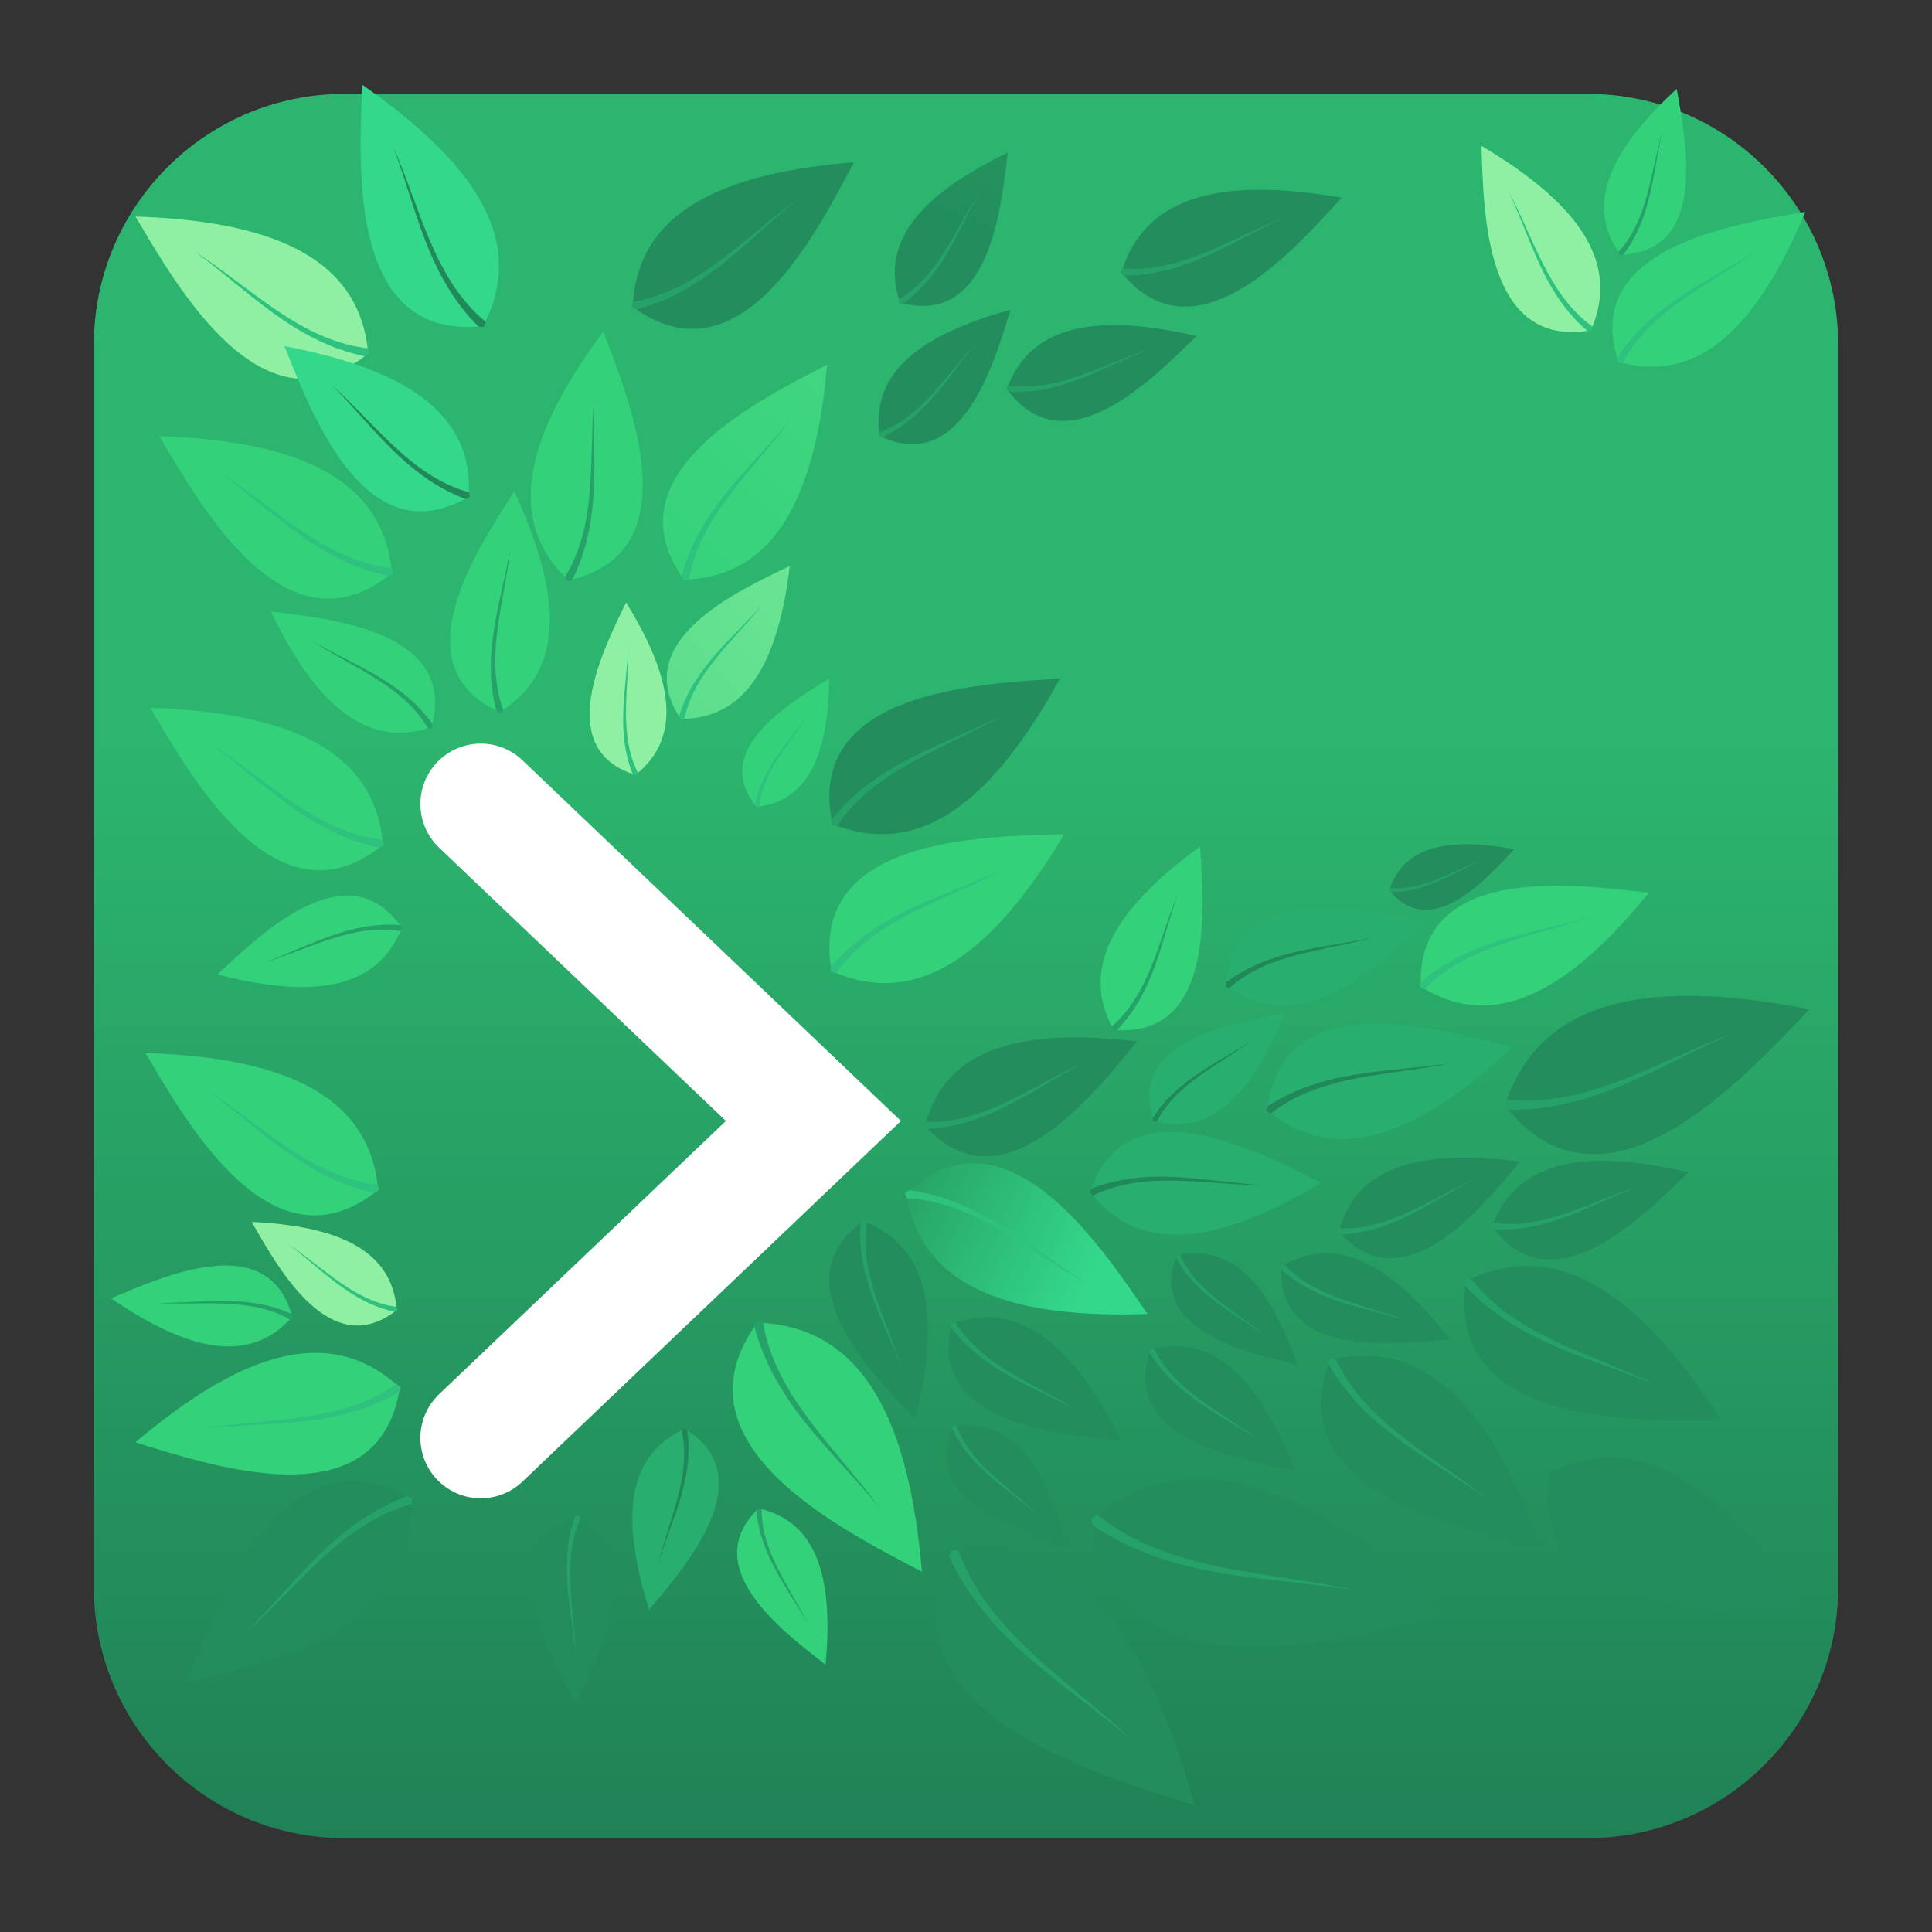 <svg clip-rule="evenodd" fill-rule="evenodd" stroke-linecap="round" viewBox="0 0 48 48" xmlns="http://www.w3.org/2000/svg" xmlns:xlink="http://www.w3.org/1999/xlink">
 <rect x="0" y="0" width="48" height="48" fill="#333333" stroke="none"/>
 <linearGradient id="a" x2="1" gradientTransform="matrix(0 -27.127 25.04 0 33.683 45.601)" gradientUnits="userSpaceOnUse">
  <stop stop-color="#208156" offset="0"/>
  <stop stop-color="#2cb56e" offset="1"/>
 </linearGradient>
 <linearGradient id="b">
  <stop stop-color="#28ae6f" offset="0"/>
  <stop stop-color="#33d88b" offset="1"/>
 </linearGradient>
 <linearGradient id="c" x2="1" gradientTransform="matrix(-39.023 -176.886 176.886 -39.023 310.402 332.144)" gradientUnits="userSpaceOnUse" xlink:href="#b"/>
 <linearGradient id="d">
  <stop stop-color="#33d17a" offset="0"/>
  <stop stop-color="#8ff0a4" offset="1"/>
 </linearGradient>
 <linearGradient id="e" x2="1" gradientTransform="matrix(-118.014 -92.796 92.796 -118.014 320.182 272.277)" gradientUnits="userSpaceOnUse" xlink:href="#d"/>
 <linearGradient id="f" x2="1" gradientTransform="matrix(11.916 5.637 -5.637 11.916 60.066 79.391)" gradientUnits="userSpaceOnUse">
  <stop stop-color="#28a467" offset="0"/>
  <stop stop-color="#33d88b" offset="1"/>
 </linearGradient>
 <linearGradient id="g">
  <stop stop-color="#238d5d" offset="0"/>
  <stop stop-color="#33d17a" offset="1"/>
 </linearGradient>
 <linearGradient id="h" x2="1" gradientTransform="matrix(157.843 -51.295 51.295 157.843 922.337 561.408)" gradientUnits="userSpaceOnUse" xlink:href="#g"/>
 <linearGradient id="i" x2="1" gradientTransform="matrix(-45.482 -37.706 37.706 -45.482 243.782 678.975)" gradientUnits="userSpaceOnUse" xlink:href="#d"/>
 <linearGradient id="j" x2="1" gradientTransform="matrix(9.611 -81.537 81.537 9.611 244.192 603.364)" gradientUnits="userSpaceOnUse" xlink:href="#d"/>
 <linearGradient id="k" x2="1" gradientTransform="matrix(52.464 -48.426 48.426 52.464 410.639 490.071)" gradientUnits="userSpaceOnUse" xlink:href="#d"/>
 <linearGradient id="l" x2="1" gradientTransform="matrix(-15.861 -110.162 110.162 -15.861 902.917 264.45)" gradientUnits="userSpaceOnUse" xlink:href="#d"/>
 <linearGradient id="m" x2="1" gradientTransform="matrix(94.035 -97.679 97.679 94.035 533.595 513.614)" gradientUnits="userSpaceOnUse" xlink:href="#d"/>
 <linearGradient id="n" x2="1" gradientTransform="matrix(122.43 -37.287 37.287 122.43 1489.03 222.332)" gradientUnits="userSpaceOnUse" xlink:href="#d"/>
 <linearGradient id="o" x2="1" gradientTransform="matrix(158.766 -6.45 6.45 158.766 1546.14 550.284)" gradientUnits="userSpaceOnUse" xlink:href="#d"/>
 <linearGradient id="p" x2="1" gradientTransform="matrix(154.371 3.73 -3.73 154.371 1196.41 611.638)" gradientUnits="userSpaceOnUse" xlink:href="#b"/>
 <linearGradient id="q" x2="1" gradientTransform="matrix(55.387 -30.338 30.338 55.387 769.194 607.226)" gradientUnits="userSpaceOnUse" xlink:href="#b"/>
 <linearGradient id="r" x2="1" gradientTransform="matrix(177.302 -13.178 13.178 177.302 1467.83 626.132)" gradientUnits="userSpaceOnUse" xlink:href="#b"/>
 <linearGradient id="s" x2="1" gradientTransform="matrix(114.561 -12.755 12.755 114.561 1150.9 474.809)" gradientUnits="userSpaceOnUse" xlink:href="#b"/>
 <linearGradient id="t" x2="1" gradientTransform="matrix(-90.418 -80.21 80.21 -90.418 385.431 374.963)" gradientUnits="userSpaceOnUse" xlink:href="#b"/>
 <linearGradient id="u" x2="1" gradientTransform="matrix(-13.209 92.688 -92.688 -13.209 301.178 1241.46)" gradientUnits="userSpaceOnUse" xlink:href="#b"/>
 <linearGradient id="v" x2="1" gradientTransform="matrix(-80.11 -32.603 32.603 -80.11 318.15 400.449)" gradientUnits="userSpaceOnUse" xlink:href="#g"/>
 <linearGradient id="w" x2="1" gradientTransform="matrix(1.567 -175.789 175.789 1.567 338.106 604.407)" gradientUnits="userSpaceOnUse" xlink:href="#g"/>
 <linearGradient id="x" x2="1" gradientTransform="matrix(42.638 -53.294 53.294 42.638 595.756 274.606)" gradientUnits="userSpaceOnUse" xlink:href="#g"/>
 <linearGradient id="y" x2="1" gradientTransform="matrix(11.446 -134.967 134.967 11.446 234.125 674.822)" gradientUnits="userSpaceOnUse" xlink:href="#g"/>
 <linearGradient id="z" x2="1" gradientTransform="matrix(18.305 -99.374 99.374 18.305 592.472 866.516)" gradientUnits="userSpaceOnUse" xlink:href="#g"/>
 <linearGradient id="A" x2="1" gradientTransform="matrix(66.558 36.191 -36.191 66.558 839.258 854.443)" gradientUnits="userSpaceOnUse" xlink:href="#g"/>
 <linearGradient id="B" x2="1" gradientTransform="matrix(-92.706 .748 -.748 -92.706 211.546 539.583)" gradientUnits="userSpaceOnUse" xlink:href="#g"/>
 <linearGradient id="C" x2="1" gradientTransform="matrix(-92.002 17.603 -17.603 -92.002 301.737 423.281)" gradientUnits="userSpaceOnUse" xlink:href="#g"/>
 <linearGradient id="D" x2="1" gradientTransform="matrix(97.076 -20.293 20.293 97.076 945.277 193.394)" gradientUnits="userSpaceOnUse" xlink:href="#g"/>
 <linearGradient id="E" x2="1" gradientTransform="matrix(8.353 -80.017 80.017 8.353 704.672 172.548)" gradientUnits="userSpaceOnUse" xlink:href="#g"/>
 <linearGradient id="F" x2="1" gradientTransform="matrix(125.823 -79.673 79.673 125.823 724.324 239.18)" gradientUnits="userSpaceOnUse" xlink:href="#g"/>
 <linearGradient id="G" x2="1" gradientTransform="matrix(129.835 -33.098 33.098 129.835 1214.79 162.672)" gradientUnits="userSpaceOnUse" xlink:href="#g"/>
 <linearGradient id="H" x2="1" gradientTransform="matrix(28.312 -69.871 69.871 28.312 529.105 204.334)" gradientUnits="userSpaceOnUse" xlink:href="#g"/>
 <linearGradient id="I" x2="1" gradientTransform="matrix(46.973 29.493 -29.493 46.973 732.174 717.67)" gradientUnits="userSpaceOnUse" xlink:href="#g"/>
 <linearGradient id="J" x2="1" gradientTransform="matrix(43.178 34.895 -34.895 43.178 571.496 864.383)" gradientUnits="userSpaceOnUse" xlink:href="#g"/>
 <linearGradient id="K" x2="1" gradientTransform="matrix(-18.598 -79.628 79.628 -18.598 369.556 1214.11)" gradientUnits="userSpaceOnUse" xlink:href="#g"/>
 <linearGradient id="L" x2="1" gradientTransform="matrix(104.052 -21.444 21.444 104.052 1427.72 617.807)" gradientUnits="userSpaceOnUse" xlink:href="#g"/>
 <linearGradient id="M" x2="1" gradientTransform="matrix(143.159 86.023 -86.023 143.159 1384.19 1290.23)" gradientUnits="userSpaceOnUse" xlink:href="#g"/>
 <linearGradient id="N" x2="1" gradientTransform="matrix(195.392 47.055 -47.055 195.392 1785.94 1001.65)" gradientUnits="userSpaceOnUse" xlink:href="#g"/>
 <linearGradient id="O" x2="1" gradientTransform="matrix(83.591 13.219 -13.219 83.591 1051.62 600.751)" gradientUnits="userSpaceOnUse" xlink:href="#g"/>
 <linearGradient id="P" x2="1" gradientTransform="matrix(88.632 33.287 -33.287 88.632 797.339 832.975)" gradientUnits="userSpaceOnUse" xlink:href="#g"/>
 <linearGradient id="Q" x2="1" gradientTransform="matrix(249.558 -58.779 58.779 249.558 2219.44 854.959)" gradientUnits="userSpaceOnUse" xlink:href="#g"/>
 <linearGradient id="R" x2="1" gradientTransform="matrix(4.569 97.181 -97.181 4.569 234.45 1372.44)" gradientUnits="userSpaceOnUse" xlink:href="#g"/>
 <linearGradient id="S" x2="1" gradientTransform="matrix(-42.346 -194.098 194.098 -42.346 779.421 1736.91)" gradientUnits="userSpaceOnUse" xlink:href="#g"/>
 <linearGradient id="T" x2="1" gradientTransform="matrix(-126.642 117.105 -117.105 -126.642 341.34 1416.56)" gradientUnits="userSpaceOnUse" xlink:href="#g"/>
 <linearGradient id="U" x2="1" gradientTransform="matrix(87.371 -25.914 25.914 87.371 1192.78 626.967)" gradientUnits="userSpaceOnUse" xlink:href="#g"/>
 <linearGradient id="V" x2="1" gradientTransform="matrix(20.893 105.965 -105.965 20.893 419.759 1185.6)" gradientUnits="userSpaceOnUse" xlink:href="#g"/>
 <linearGradient id="W" x2="1" gradientTransform="matrix(41.811 -10.271 10.271 41.811 871.389 315.655)" gradientUnits="userSpaceOnUse" xlink:href="#g"/>
 <linearGradient id="X" x2="1" gradientTransform="matrix(363.54 24.643 -24.643 363.54 1867.53 1276.63)" gradientUnits="userSpaceOnUse" xlink:href="#g"/>
 <linearGradient id="Y" x2="1" gradientTransform="matrix(196.932 159.84 -159.84 196.932 1153.03 1946.16)" gradientUnits="userSpaceOnUse" xlink:href="#g"/>
 <linearGradient id="Z" x2="1" gradientTransform="matrix(119.399 -36.608 36.608 119.399 976.378 665.23)" gradientUnits="userSpaceOnUse" xlink:href="#g"/>
 <linearGradient id="aa" x2="1" gradientTransform="matrix(90.629 21.762 -21.762 90.629 1862.97 1145.03)" gradientUnits="userSpaceOnUse" xlink:href="#g"/>
 <path d="m39.44 45.668h-30.88c-3.438 0-6.228-2.79-6.228-6.228v-30.88c0-3.438 2.79-6.228 6.228-6.228h30.88c3.438 0 6.228 2.79 6.228 6.228v30.88c0 3.438-2.79 6.228-6.228 6.228z" fill="url(#a)"/>
 <g transform="scale(.375)">
  <path d="m31.852 95.266 22.039-21-22.039-21" fill="none" stroke="#fff" stroke-width="8"/>
  <path d="m24 5.613c7.156 4.985 11.078 10.219 8 16-8.891.938-8.23-10.375-8-16z" fill="url(#c)" fill-rule="nonzero"/>
  <path d="m26.023 9.66c1.575 4.121 2.254 8.582 5.688 11.988l.348.012.117-.34c-3.473-2.855-4.336-7.605-6.153-11.66z" fill="#218959" fill-rule="nonzero"/>
  <path d="m8.977 14.344c8.718.289 14.855 2.551 15.418 9.074-6.95 5.625-12.551-4.227-15.418-9.074z" fill="url(#e)" fill-rule="nonzero"/>
  <path d="m12.875 16.641c3.563 2.597 6.563 5.976 11.293 6.964l.301-.179-.09-.348c-4.465-.508-7.774-4.023-11.504-6.437z" fill="#2ec27e" fill-rule="nonzero"/>
  <path d="m8.973 95.559c6.656-5.637 12.722-8.082 17.519-3.621-1.375 8.832-12.14 5.289-17.519 3.621z" fill="#33d17a" fill-rule="nonzero"/>
  <path d="m13.406 94.645c4.383-.465 8.871.027 13.047-2.418l.098-.332-.297-.204c-3.652 2.625-8.461 2.239-12.848 2.954z" fill="#2ec27e" fill-rule="nonzero"/>
  <path d="m9.637 69.762c8.715.289 14.851 2.551 15.414 9.074-6.949 5.625-12.551-4.227-15.414-9.074z" fill="#33d17a" fill-rule="nonzero"/>
  <path d="m13.531 72.063c3.567 2.597 6.563 5.972 11.297 6.96l.297-.179-.086-.348c-4.469-.508-7.773-4.019-11.508-6.433z" fill="#2ec27e" fill-rule="nonzero"/>
  <path d="m9.957 46.898c8.719.29 14.856 2.551 15.418 9.075-6.949 5.625-12.551-4.227-15.418-9.075z" fill="#33d17a" fill-rule="nonzero"/>
  <path d="m13.855 49.195c3.563 2.602 6.559 5.977 11.293 6.965l.297-.18-.086-.347c-4.468-.508-7.773-4.02-11.504-6.438z" fill="#2ec27e" fill-rule="nonzero"/>
  <path d="m10.555 28.902c8.715.289 14.851 2.551 15.414 9.075-6.949 5.625-12.547-4.227-15.414-9.075z" fill="#33d17a" fill-rule="nonzero"/>
  <path d="m14.453 31.199c3.563 2.602 6.559 5.977 11.293 6.965l.297-.18-.086-.347c-4.469-.508-7.773-4.02-11.504-6.438z" fill="#2ec27e" fill-rule="nonzero"/>
  <path d="m54.945 44.957c-.078 4.758-1.257 8.129-4.812 8.492-3.129-3.742 2.195-6.883 4.812-8.492z" fill="#33d17a" fill-rule="nonzero"/>
  <path d="m53.727 47.105c-1.387 1.965-3.2 3.633-3.7 6.223l.102.16.187-.05c.239-2.442 2.125-4.278 3.411-6.333z" fill="#2ec27e" fill-rule="nonzero"/>
  <path d="m70.512 55.266c-4.489 7.476-9.449 11.742-15.422 9.062-1.539-8.805 9.793-8.91 15.422-9.062z" fill="#33d17a" fill-rule="nonzero"/>
  <path d="m66.609 57.559c-4.004 1.847-8.41 2.828-11.574 6.484l.012.344.348.097c2.613-3.66 7.293-4.839 11.214-6.925z" fill="#2ec27e" fill-rule="nonzero"/>
  <path d="m76.027 87.055c-8.714.304-14.992-1.532-15.996-8.004 6.547-6.082 12.809 3.363 15.996 8.004z" fill="url(#f)" fill-rule="nonzero"/>
  <path d="m71.984 85.027c-3.734-2.351-6.953-5.511-11.742-6.179l-.285.199.109.344c4.493.203 8.032 3.48 11.918 5.636z" fill="#2ec27e" fill-rule="nonzero"/>
  <path d="m70.227 44.957c-4.207 7.641-9.004 12.086-15.075 9.633-1.863-8.742 9.457-9.274 15.075-9.633z" fill="url(#h)" fill-rule="nonzero"/>
  <path d="m66.414 47.395c-3.934 1.996-8.301 3.136-11.328 6.91l.027.347.348.078c2.477-3.75 7.109-5.105 10.953-7.335z" fill="#26a269" fill-rule="nonzero"/>
  <path d="m16.676 80.953c5.476.262 9.316 1.738 9.609 5.844-4.418 3.473-7.851-2.774-9.609-5.844z" fill="url(#i)" fill-rule="nonzero"/>
  <path d="m19.105 82.434c2.215 1.664 4.071 3.816 7.04 4.48l.187-.109-.051-.223c-2.804-.359-4.851-2.598-7.176-4.148z" fill="#2ec27e" fill-rule="nonzero"/>
  <path d="m41.48 39.914c2.93 4.75 3.899 8.824.618 11.43-5.457-1.711-2.188-8.188-.618-11.43z" fill="url(#j)" fill-rule="nonzero"/>
  <path d="m41.633 42.805c-.125 2.82-.863 5.613.285 8.488l.203.094.156-.168c-1.312-2.563-.609-5.571-.644-8.414z" fill="#2ec27e" fill-rule="nonzero"/>
  <path d="m52.324 37.5c-.73 6.02-2.668 10.137-7.222 10.129-3.473-5.152 3.691-8.438 7.222-10.129z" fill="url(#k)" fill-rule="nonzero"/>
  <path d="m50.496 40.063c-2.016 2.308-4.539 4.183-5.512 7.402l.11.215.246-.039c.621-3.063 3.258-5.141 5.156-7.578z" fill="#2ec27e" fill-rule="nonzero"/>
  <path d="m98.152 9.664c5.95 3.543 9.352 7.469 7.243 12.219-6.989 1.246-7.106-7.75-7.243-12.219z" fill="url(#l)" fill-rule="nonzero"/>
  <path d="m99.984 12.754c1.481 3.176 2.27 6.672 5.18 9.172l.277-.008.075-.277c-2.914-2.067-3.864-5.778-5.532-8.887z" fill="#2ec27e" fill-rule="nonzero"/>
  <path d="m54.801 24.16c-.738 8.313-3.223 14.055-9.485 14.246-5.003-6.933 4.704-11.765 9.485-14.246z" fill="url(#m)" fill-rule="nonzero"/>
  <path d="m52.398 27.762c-2.671 3.265-6.054 5.953-7.25 10.422l.157.293.34-.063c.718-4.242 4.25-7.215 6.753-10.652z" fill="#2ec27e" fill-rule="nonzero"/>
  <path d="m119.613 14.035c-2.992 7.145-6.804 11.528-12.398 9.934-2.477-7.539 7.469-9.082 12.398-9.934z" fill="url(#n)" fill-rule="nonzero"/>
  <path d="m116.477 16.547c-3.282 2.137-7.032 3.558-9.344 7.18l.055.3.316.039c1.832-3.55 5.789-5.187 8.973-7.519z" fill="#2ec27e" fill-rule="nonzero"/>
  <path d="m109.238 59.148c-5.023 6.184-10.054 9.407-15.113 6.215-.262-8.16 10.004-6.804 15.113-6.215z" fill="url(#o)" fill-rule="nonzero"/>
  <path d="m105.414 60.719c-3.859 1.156-7.969 1.476-11.301 4.379l-.035.312.301.133c2.836-2.977 7.219-3.441 11.035-4.824z" fill="#2ec27e" fill-rule="nonzero"/>
  <path d="m87.527 78.355c-6.402 3.836-11.867 5.055-15.297.625 2.391-7.265 10.989-2.781 15.297-.625z" fill="url(#p)" fill-rule="nonzero"/>
  <path d="m83.656 78.512c-3.765-.215-7.488-1.254-11.351.23l-.129.266.222.211c3.45-1.707 7.457-.711 11.258-.707z" fill="#218959" fill-rule="nonzero"/>
  <path d="m85.129 67.137c-2.063 5.078-4.727 8.207-8.695 7.121-1.809-5.317 5.214-6.481 8.695-7.121z" fill="url(#q)" fill-rule="nonzero"/>
  <path d="m82.93 68.938c-2.309 1.539-4.95 2.574-6.559 5.148l.039.215.227.023c1.269-2.523 4.058-3.711 6.293-5.386z" fill="#218959" fill-rule="nonzero"/>
  <path d="m100.195 69.383c-5.972 5.57-11.539 8.129-16.226 4.172.89-8.325 11.121-5.492 16.226-4.172z" fill="url(#r)" fill-rule="nonzero"/>
  <path d="m96.09 70.438c-4.082.628-8.301.375-12.098 2.847l-.078.317.289.171c3.301-2.617 7.817-2.472 11.887-3.335z" fill="#218959" fill-rule="nonzero"/>
  <path d="m94.234 61.031c-4.57 4.864-8.968 7.246-13 4.274.278-6.832 8.766-5.075 13-4.274z" fill="url(#s)" fill-rule="nonzero"/>
  <path d="m90.945 62.109c-3.293.735-6.746.754-9.707 2.973l-.047.262.247.129c2.546-2.313 6.234-2.438 9.507-3.364z" fill="#218959" fill-rule="nonzero"/>
  <path d="m18.848 22.934c7.554 1.429 12.597 4.226 12.203 9.988-6.813 3.961-10.36-5.379-12.203-9.988z" fill="url(#t)" fill-rule="nonzero"/>
  <path d="m21.934 25.461c2.754 2.746 4.906 6.09 8.898 7.594l.281-.117-.027-.317c-3.824-1.047-6.231-4.551-9.152-7.16z" fill="#218959" fill-rule="nonzero"/>
  <path d="m43.008 106.645c-1.785-5.684-1.715-10.149 2.363-11.989 5.195 3.207.113 9.047-2.363 11.989z" fill="url(#u)" fill-rule="nonzero"/>
  <path d="m43.605 103.613c.872-2.883 2.372-5.578 1.938-8.855l-.184-.149-.203.133c.68 2.996-.836 5.922-1.551 8.871z" fill="#218959" fill-rule="nonzero"/>
  <path d="m17.949 40.512c2.77 5.761 6.106 9.211 10.649 7.66 1.715-6.328-6.551-7.168-10.649-7.66z" fill="url(#v)" fill-rule="nonzero"/>
  <path d="m20.641 42.449c2.8 1.621 5.949 2.633 8.015 5.516l-.031.254-.262.043c-1.66-2.848-4.996-4.024-7.722-5.813z" fill="#26a269" fill-rule="nonzero"/>
  <path d="m39.969 21.969c-4.836 6.515-6.742 12.297-2.313 16.48 8.117-1.804 4.184-11.59 2.313-16.48z" fill="url(#w)" fill-rule="nonzero"/>
  <path d="m39.387 26.137c-.172 4.097.554 8.238-1.465 12.258l-.305.113-.203-.266c2.219-3.547 1.57-7.988 1.973-12.105z" fill="#26a269" fill-rule="nonzero"/>
  <path d="m66.949 20.523c-5.66 1.559-9.324 4.004-8.668 8.364 5.434 2.59 7.551-4.739 8.668-8.364z" fill="url(#x)" fill-rule="nonzero"/>
  <path d="m64.758 22.641c-1.926 2.261-3.356 4.941-6.301 6.332l-.223-.071.004-.242c2.844-1.035 4.457-3.855 6.52-6.019z" fill="#26a269" fill-rule="nonzero"/>
  <path d="m34.07 32.555c2.996 6.484 3.602 11.808-.965 14.621-6.671-3.012-1.527-10.738.965-14.621z" fill="url(#y)" fill-rule="nonzero"/>
  <path d="m33.824 36.254c-.59 3.562-1.957 7-.941 10.828l.242.152.223-.191c-1.274-3.457.082-7.172.476-10.789z" fill="#26a269" fill-rule="nonzero"/>
  <path d="m79.504 56.086c-5.281 3.863-8.133 7.859-5.723 12.144 6.688.547 5.996-7.929 5.723-12.144z" fill="url(#z)" fill-rule="nonzero"/>
  <path d="m78.059 59.156c-1.11 3.121-1.543 6.481-4.059 9.094l-.258.016-.094-.254c2.555-2.203 3.118-5.778 4.411-8.856z" fill="#26a269" fill-rule="nonzero"/>
  <path d="m85.801 97.453c-2.223-5.676-5.145-9.191-9.574-8.039-2.082 5.887 5.714 7.281 9.574 8.039z" fill="url(#A)" fill-rule="nonzero"/>
  <path d="m83.379 95.418c-2.543-1.738-5.465-2.926-7.223-5.813l.047-.238.25-.023c1.379 2.824 4.465 4.183 6.926 6.074z" fill="#26a269" fill-rule="nonzero"/>
  <path d="m7.363 86.02c4.848 3.32 9.086 4.543 11.996 1.222-1.531-5.828-8.504-2.711-11.996-1.222z" fill="url(#B)" fill-rule="nonzero"/>
  <path d="m10.398 86.328c2.973.008 5.946-.629 8.915.723l.089.215-.187.156c-2.629-1.508-5.828-.918-8.817-1.094z" fill="#26a269" fill-rule="nonzero"/>
  <path d="m14.406 64.563c5.953 1.523 10.547 1.199 12.211-3.102-3.59-5.168-9.316.391-12.211 3.102z" fill="url(#C)" fill-rule="nonzero"/>
  <path d="m17.496 63.777c2.922-1.054 5.613-2.75 9.008-2.488l.164.184-.125.218c-3.121-.539-6.051 1.188-9.047 2.086z" fill="#26a269" fill-rule="nonzero"/>
  <path d="m79.27 22.262c-6.2-1.426-10.95-.981-12.563 3.515 3.844 5.262 9.637-.636 12.563-3.515z" fill="url(#D)" fill-rule="nonzero"/>
  <path d="m76.094 23.152c-3 1.164-5.742 2.985-9.266 2.797l-.176-.183.125-.227c3.246.477 6.235-1.383 9.317-2.387z" fill="#26a269" fill-rule="nonzero"/>
  <path d="m111.086 5.887c-4.16 3.836-6.219 7.547-3.734 10.992 5.796-.18 4.378-7.395 3.734-10.992z" fill="url(#E)" fill-rule="nonzero"/>
  <path d="m110.145 8.668c-.653 2.785-.696 5.715-2.602 8.207l-.223.039-.105-.211c1.98-2.14 2.117-5.269 2.93-8.035z" fill="#26a269" fill-rule="nonzero"/>
  <path d="m56.574 10.75c-8.508.684-14.402 3.18-14.648 9.582 7.051 5.172 12.07-4.711 14.648-9.582z" fill="url(#F)" fill-rule="nonzero"/>
  <path d="m52.871 13.176c-3.363 2.703-6.137 6.14-10.719 7.328l-.297-.164.067-.344c4.344-.703 7.414-4.289 10.949-6.82z" fill="#26a269" fill-rule="nonzero"/>
  <path d="m88.883 13.098c-7.403-1.278-12.973-.442-14.586 4.965 4.879 5.953 11.32-1.379 14.586-4.965z" fill="url(#G)" fill-rule="nonzero"/>
  <path d="m85.191 14.355c-3.457 1.571-6.57 3.895-10.738 3.903l-.219-.203.133-.278c3.86.352 7.258-2.035 10.824-3.422z" fill="#26a269" fill-rule="nonzero"/>
  <path d="m66.766 10.109c-5.375 2.594-8.59 5.707-7.137 9.946 5.906 1.597 6.684-6.117 7.137-9.946z" fill="url(#H)" fill-rule="nonzero"/>
  <path d="m64.961 12.625c-1.508 2.613-2.453 5.555-5.141 7.488l-.234-.031-.043-.242c2.656-1.555 3.754-4.668 5.418-7.215z" fill="#26a269" fill-rule="nonzero"/>
  <path d="m85.945 90.41c-1.726-4.961-4.125-8.086-7.976-7.242-1.992 5.004 4.676 6.461 7.976 7.242z" fill="url(#I)" fill-rule="nonzero"/>
  <path d="m83.926 88.578c-2.133-1.582-4.61-2.703-6.028-5.246l.051-.203.219-.012c1.09 2.477 3.703 3.75 5.758 5.461z" fill="#26a269" fill-rule="nonzero"/>
  <path d="m70.691 102.344c-1.39-5.114-3.586-8.422-7.519-7.84-2.352 4.894 4.254 6.824 7.519 7.84z" fill="url(#J)" fill-rule="nonzero"/>
  <path d="m68.789 100.359c-2.035-1.742-4.449-3.039-5.699-5.699l.066-.199h.219c.926 2.57 3.465 4.031 5.414 5.898z" fill="#26a269" fill-rule="nonzero"/>
  <path d="m54.695 110.289c.512-5.465-.414-9.476-4.445-10.348-4.062 3.895 1.645 8.176 4.445 10.348z" fill="url(#K)" fill-rule="nonzero"/>
  <path d="m53.57 107.672c-1.34-2.43-3.211-4.57-3.453-7.606l.133-.168.215.079c-.039 2.832 1.89 5.175 3.105 7.695z" fill="#26a269" fill-rule="nonzero"/>
  <path d="m111.859 77.672c-6.402-1.5-11.316-1.059-13.004 3.582 3.958 5.457 9.965-.617 13.004-3.582z" fill="url(#L)" fill-rule="nonzero"/>
  <path d="m108.57 78.578c-3.101 1.195-5.949 3.063-9.59 2.856l-.179-.188.133-.238c3.351.508 6.445-1.403 9.636-2.43z" fill="#26a269" fill-rule="nonzero"/>
  <path d="m102.09 102.465c-3.09-8.555-7.309-13.914-13.965-12.375-3.34 8.703 8.234 11.09 13.965 12.375z" fill="url(#M)" fill-rule="nonzero"/>
  <path d="m98.559 99.336c-3.727-2.695-8.039-4.586-10.547-8.961l.082-.355.375-.024c1.941 4.27 6.492 6.418 10.09 9.34z" fill="#26a269" fill-rule="nonzero"/>
  <path d="m114.043 94.121c-5.086-7.906-10.57-12.336-16.922-9.25-1.359 9.539 10.852 9.277 16.922 9.25z" fill="url(#N)" fill-rule="nonzero"/>
  <path d="m109.762 91.785c-4.375-1.859-9.157-2.769-12.688-6.601v-.375l.371-.114c2.942 3.856 8.02 4.973 12.317 7.09z" fill="#26a269" fill-rule="nonzero"/>
  <path d="m96.063 88.723c-3.661-4.668-7.364-7.129-11.172-4.821-.297 6.071 7.359 5.192 11.172 4.821z" fill="url(#O)" fill-rule="nonzero"/>
  <path d="m93.234 87.504c-2.855-.91-5.91-1.203-8.355-3.402l-.02-.239.227-.09c2.07 2.25 5.328 2.653 8.148 3.731z" fill="#26a269" fill-rule="nonzero"/>
  <path d="m74.293 95.449c-3.004-5.937-6.543-9.457-11.238-7.746-1.653 6.613 6.965 7.32 11.238 7.746z" fill="url(#P)" fill-rule="nonzero"/>
  <path d="m71.449 93.492c-2.941-1.629-6.242-2.617-8.449-5.574l.027-.262.27-.054c1.789 2.929 5.281 4.086 8.152 5.89z" fill="#26a269" fill-rule="nonzero"/>
  <path d="m119.883 66.867c-10.129-1.98-17.809-1-20.188 6.375 6.52 8.332 15.594-1.547 20.188-6.375z" fill="url(#Q)" fill-rule="nonzero"/>
  <path d="m114.777 68.48c-4.797 2.055-9.152 5.153-14.875 5.04l-.297-.29.196-.378c5.285.601 10.031-2.575 14.976-4.372z" fill="#26a269" fill-rule="nonzero"/>
  <path d="m38.102 112.781c2.953-5.246 3.824-9.676.175-12.347-5.804 2.082-2.007 8.918-.175 12.347z" fill="url(#R)" fill-rule="nonzero"/>
  <path d="m38.145 109.656c-.254-3.031-1.172-6.011-.055-9.156l.211-.109.176.175c-1.305 2.817-.418 6.024-.332 9.09z" fill="#26a269" fill-rule="nonzero"/>
  <path d="m61.078 104.129c-.82-9.609-3.672-16.254-10.906-16.5-5.809 7.996 5.391 13.613 10.906 16.5z" fill="url(#S)" fill-rule="nonzero"/>
  <path d="m58.32 99.957c-3.078-3.785-6.976-6.898-8.343-12.07l.183-.336.391.074c.816 4.902 4.887 8.352 7.769 12.332z" fill="#26a269" fill-rule="nonzero"/>
  <path d="m12.398 111.375c9.176-1.715 15.301-5.098 14.84-12.094-8.258-4.824-12.59 6.504-14.84 12.094z" fill="url(#T)" fill-rule="nonzero"/>
  <path d="m16.152 108.313c3.348-3.325 5.973-7.379 10.821-9.192l.343.141-.035.383c-4.644 1.261-7.574 5.511-11.129 8.668z" fill="#26a269" fill-rule="nonzero"/>
  <path d="m100.707 76.957c-6.227-.801-10.848.098-12 4.668 4.289 4.797 9.406-1.559 12-4.668z" fill="url(#U)" fill-rule="nonzero"/>
  <path d="m97.672 78.137c-2.828 1.437-5.348 3.488-8.828 3.648l-.192-.164.102-.238c3.234.156 5.988-1.961 8.918-3.246z" fill="#26a269" fill-rule="nonzero"/>
  <path d="m60.637 94.02c1.582-6.418 1.199-11.36-3.446-13.114-5.531 3.91.5 10.024 3.446 13.114z" fill="url(#V)" fill-rule="nonzero"/>
  <path d="m59.762 90.703c-1.16-3.133-3.004-6.015-2.754-9.672l.195-.179.235.136c-.551 3.364 1.332 6.496 2.324 9.715z" fill="#26a269" fill-rule="nonzero"/>
  <path d="m100.32 56.266c-4.175-.766-7.328-.325-8.269 2.718 2.722 3.395 6.406-.711 8.269-2.718z" fill="url(#W)" fill-rule="nonzero"/>
  <path d="m98.23 56.957c-1.964.867-3.738 2.16-6.093 2.141l-.121-.118.074-.156c2.18.223 4.113-1.105 6.14-1.867z" fill="#26a269" fill-rule="nonzero"/>
  <path d="m95.891 106.98c-8.598-8.187-16.653-11.988-23.524-6.304 1.172 12.113 16.082 8.148 23.524 6.304z" fill="url(#X)" fill-rule="nonzero"/>
  <path d="m89.941 105.387c-5.925-.977-12.062-.664-17.543-4.317l-.109-.457.422-.25c4.758 3.852 11.324 3.707 17.23 5.024z" fill="#26a269" fill-rule="nonzero"/>
  <path d="m79.121 119.59c-2.961-10.926-7.644-18.008-16.058-16.777-5.036 10.457 9.082 14.601 16.058 16.777z" fill="url(#Y)" fill-rule="nonzero"/>
  <path d="m75.059 115.352c-4.348-3.731-9.504-6.512-12.164-12.2l.136-.429.469.007c1.969 5.493 7.395 8.625 11.559 12.622z" fill="#26a269" fill-rule="nonzero"/>
  <path d="m75.336 68.996c-7.32-.871-12.738.234-14.039 5.613 5.086 5.586 11.023-1.929 14.039-5.613z" fill="url(#Z)" fill-rule="nonzero"/>
  <path d="m71.785 70.418c-3.308 1.715-6.242 4.152-10.324 4.375l-.227-.188.118-.281c3.796.149 7.007-2.367 10.433-3.906z" fill="#26a269" fill-rule="nonzero"/>
  <path d="m119.566 106.801c-5.086-7.906-10.574-12.34-16.921-9.25-1.364 9.535 10.851 9.273 16.921 9.25z" fill="url(#aa)" fill-rule="nonzero"/>
  <path d="m115.285 104.461c-4.375-1.859-9.156-2.766-12.691-6.602l.004-.375.371-.113c2.937 3.856 8.019 4.973 12.316 7.09z" fill="#238d5d" fill-rule="nonzero"/>
 </g>
</svg>
